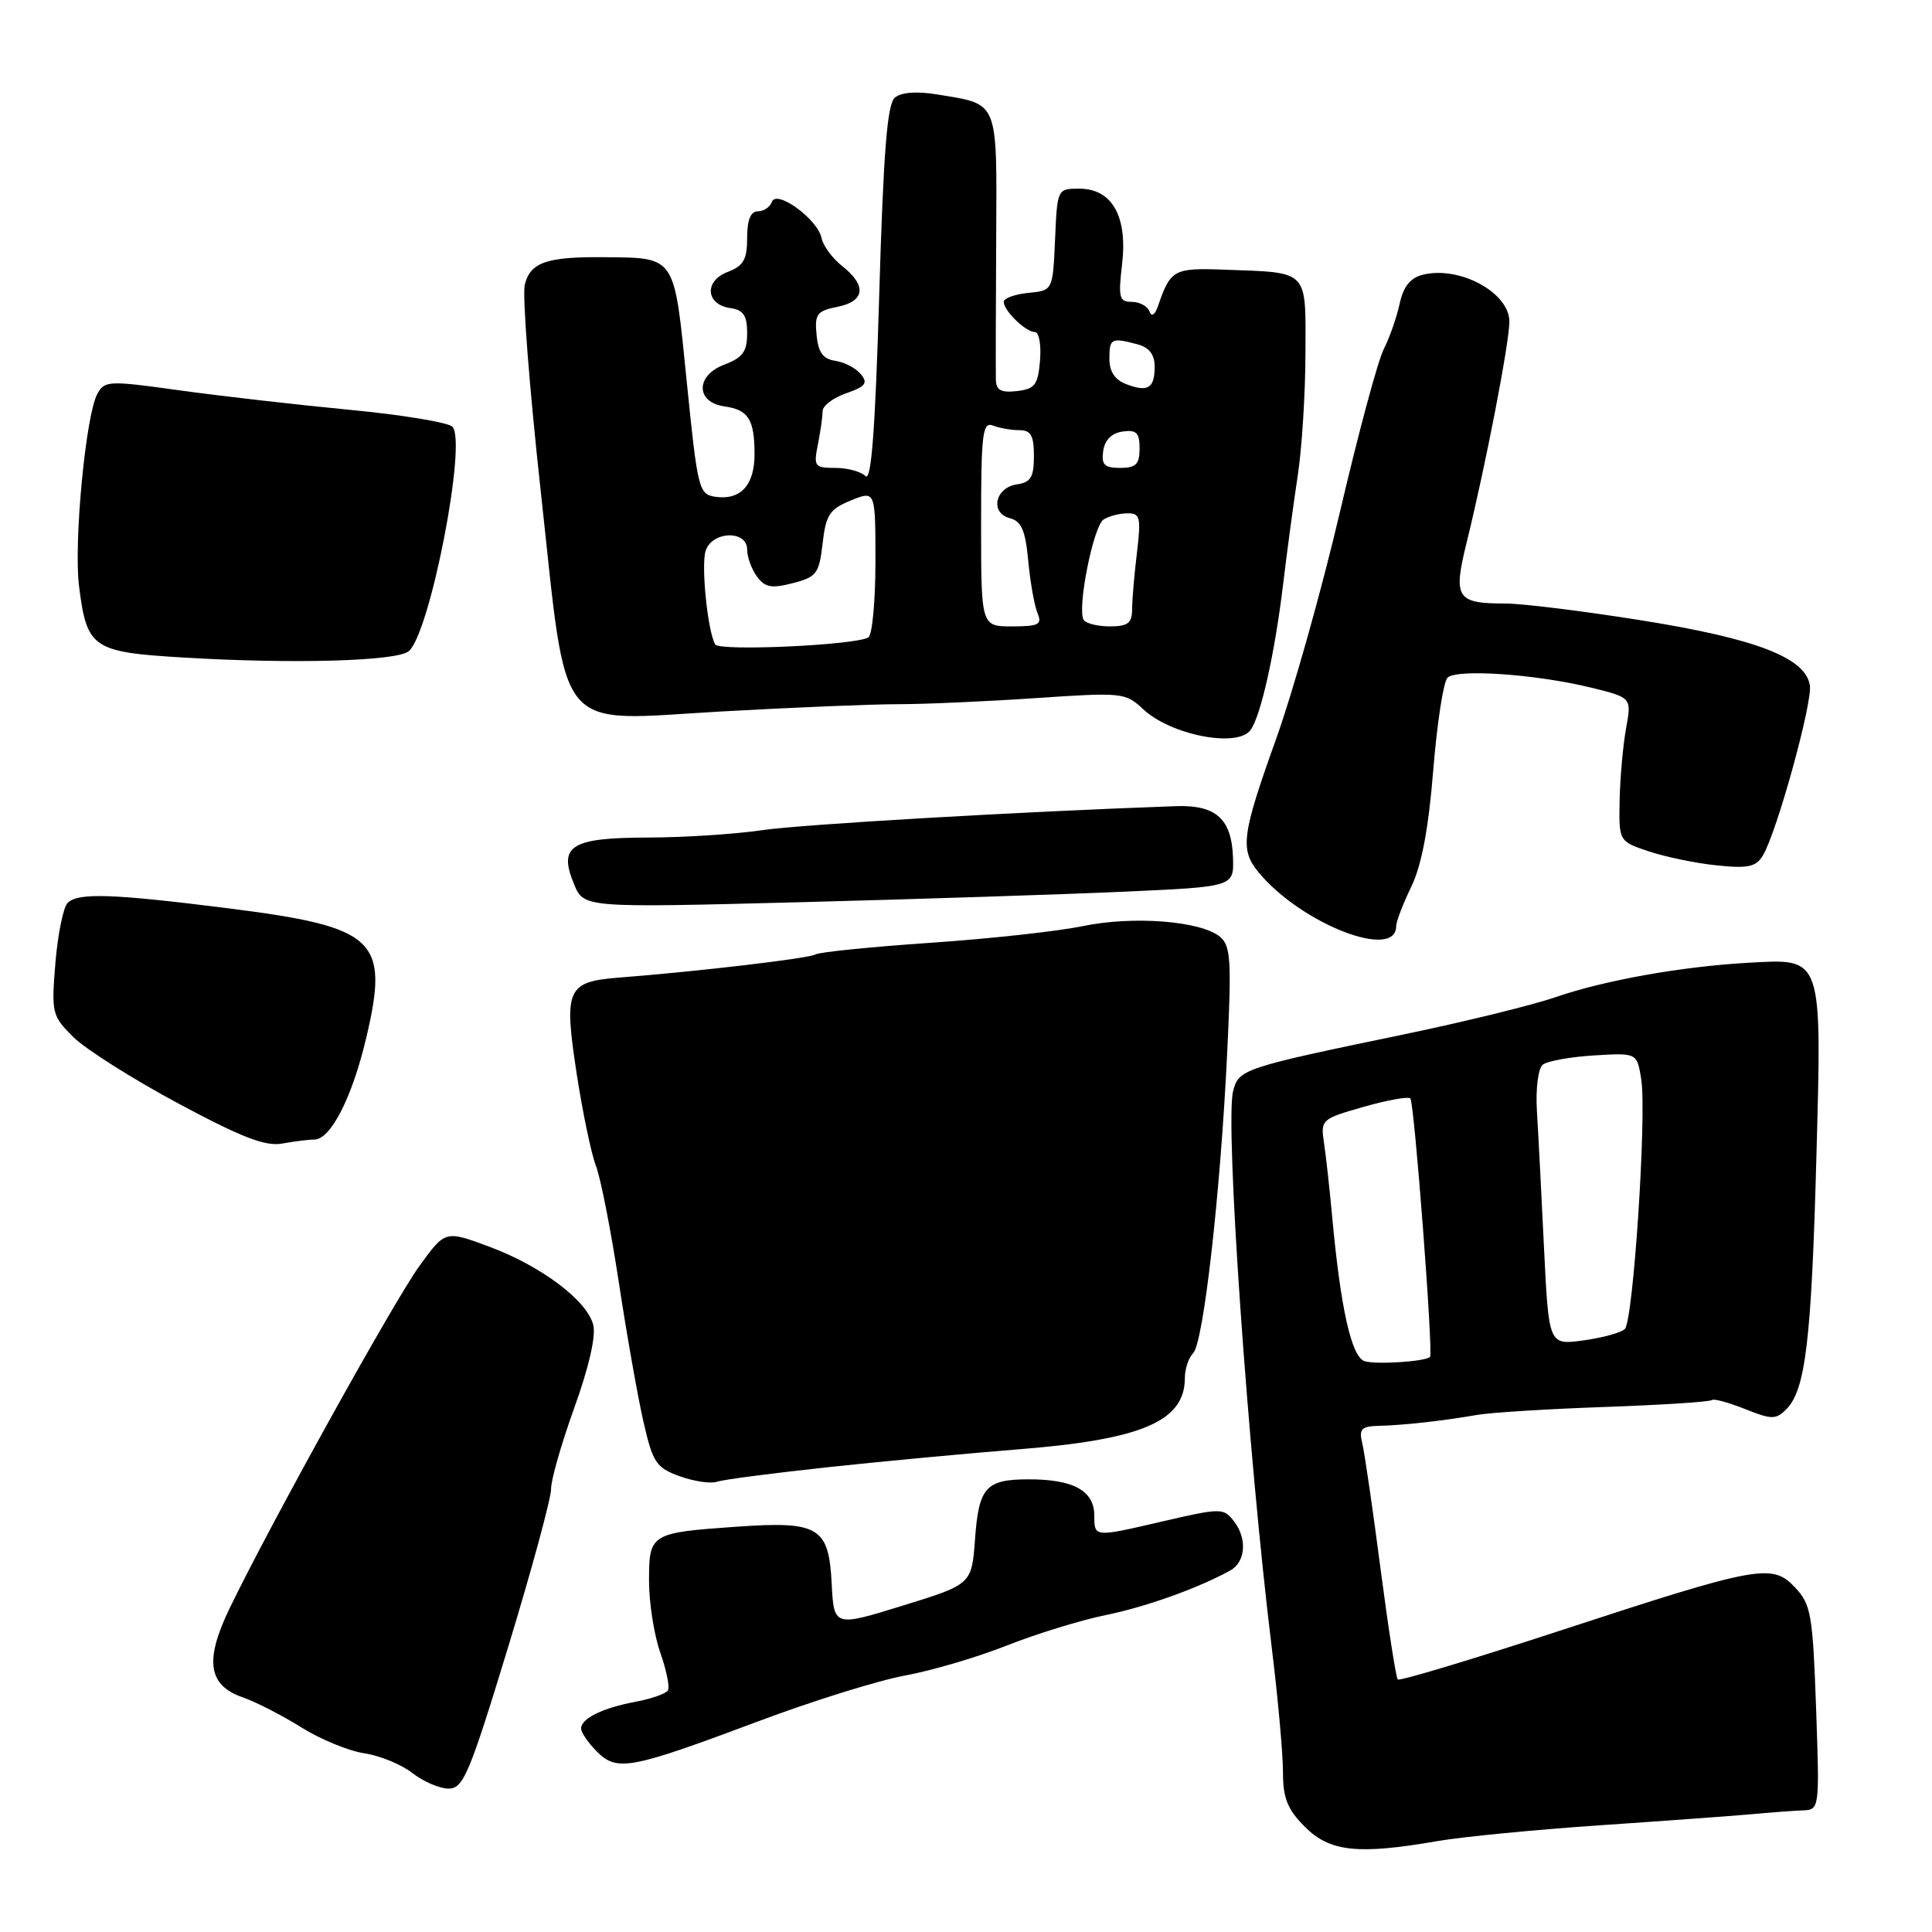 <?xml version="1.0" encoding="UTF-8" standalone="no"?>
<!DOCTYPE svg PUBLIC "-//W3C//DTD SVG 1.1//EN" "http://www.w3.org/Graphics/SVG/1.1/DTD/svg11.dtd" >
<svg xmlns="http://www.w3.org/2000/svg" xmlns:xlink="http://www.w3.org/1999/xlink" version="1.1" viewBox="0 0 256 256">
 <g >
 <path fill="currentColor"
d=" M 190.50 243.95 C 193.80 243.38 203.47 242.44 212.00 241.86 C 220.53 241.28 229.53 240.62 232.00 240.40 C 234.47 240.17 237.54 239.94 238.81 239.89 C 241.11 239.80 241.11 239.80 240.64 226.30 C 240.20 213.94 239.97 212.59 237.86 210.35 C 234.83 207.12 233.07 207.44 206.59 216.11 C 195.07 219.88 185.44 222.78 185.21 222.54 C 184.98 222.31 183.95 215.68 182.92 207.81 C 181.90 199.94 180.81 192.49 180.51 191.25 C 180.04 189.34 180.38 188.99 182.73 188.93 C 185.99 188.85 191.21 188.27 195.74 187.48 C 197.52 187.17 205.14 186.69 212.68 186.43 C 220.23 186.16 226.58 185.75 226.81 185.52 C 227.04 185.29 229.01 185.82 231.19 186.69 C 234.76 188.12 235.30 188.12 236.69 186.74 C 239.23 184.20 240.02 177.64 240.67 153.74 C 241.41 126.51 241.58 127.02 231.70 127.57 C 222.89 128.06 212.65 129.88 206.15 132.12 C 203.08 133.18 194.03 135.40 186.03 137.06 C 164.68 141.49 164.12 141.67 163.39 144.60 C 162.31 148.89 165.35 192.53 168.53 218.47 C 169.34 225.05 170.00 232.40 170.00 234.80 C 170.00 238.28 170.59 239.74 172.92 242.08 C 176.22 245.38 179.96 245.78 190.50 243.95 Z  M 67.33 218.25 C 70.47 207.94 73.03 198.51 73.02 197.30 C 73.01 196.09 74.40 191.25 76.10 186.53 C 78.02 181.22 78.98 177.04 78.61 175.56 C 77.79 172.31 71.69 167.73 64.75 165.16 C 59.00 163.03 59.00 163.03 55.58 167.74 C 52.21 172.38 35.73 202.12 30.42 213.12 C 27.08 220.04 27.57 223.31 32.17 224.91 C 33.92 225.52 37.41 227.31 39.93 228.89 C 42.44 230.46 46.19 232.01 48.27 232.32 C 50.34 232.63 53.21 233.81 54.65 234.94 C 56.09 236.07 58.25 237.00 59.44 237.00 C 61.39 237.00 62.20 235.08 67.33 218.25 Z  M 100.54 228.06 C 107.73 225.36 116.47 222.64 119.96 222.01 C 123.45 221.37 129.50 219.59 133.41 218.04 C 137.31 216.50 143.20 214.68 146.50 214.01 C 151.83 212.92 158.65 210.49 163.00 208.11 C 165.04 207.00 165.29 203.90 163.53 201.61 C 162.11 199.77 161.90 199.77 153.54 201.71 C 145.00 203.69 145.00 203.69 145.00 200.82 C 145.00 197.51 142.21 195.99 136.18 196.02 C 130.64 196.04 129.69 197.10 129.20 203.89 C 128.76 209.93 128.76 209.93 119.63 212.75 C 110.50 215.57 110.50 215.57 110.20 209.79 C 109.82 202.32 108.48 201.53 97.56 202.30 C 86.18 203.10 86.00 203.21 86.00 209.48 C 86.00 212.38 86.67 216.65 87.49 218.98 C 88.31 221.31 88.77 223.56 88.50 223.99 C 88.24 224.42 86.34 225.09 84.28 225.48 C 79.84 226.31 77.00 227.70 77.00 229.04 C 77.00 229.57 77.95 230.95 79.10 232.10 C 81.77 234.77 83.49 234.45 100.54 228.06 Z  M 110.00 194.38 C 117.42 193.59 128.68 192.54 135.00 192.04 C 151.33 190.75 157.00 188.32 157.00 182.59 C 157.00 181.39 157.49 179.91 158.10 179.30 C 159.47 177.93 161.72 158.06 162.61 139.49 C 163.20 127.25 163.08 125.31 161.66 124.13 C 159.12 122.03 150.19 121.33 143.50 122.71 C 140.20 123.40 131.08 124.40 123.23 124.93 C 115.38 125.47 108.55 126.16 108.05 126.47 C 107.21 126.99 92.53 128.72 82.10 129.53 C 75.12 130.07 74.70 131.01 76.38 142.06 C 77.17 147.25 78.33 152.82 78.95 154.44 C 79.58 156.05 80.95 163.03 82.00 169.94 C 83.05 176.85 84.52 185.17 85.27 188.43 C 86.50 193.81 86.95 194.48 90.06 195.61 C 91.95 196.29 94.17 196.62 95.00 196.34 C 95.83 196.05 102.58 195.18 110.00 194.38 Z  M 41.64 151.00 C 43.82 151.00 46.67 145.42 48.54 137.47 C 51.60 124.47 49.86 122.84 30.28 120.36 C 14.88 118.42 10.34 118.26 8.96 119.64 C 8.38 120.22 7.66 123.80 7.34 127.60 C 6.80 134.25 6.89 134.61 9.72 137.42 C 11.34 139.02 17.58 142.97 23.58 146.19 C 31.98 150.70 35.16 151.93 37.38 151.53 C 38.96 151.24 40.88 151.00 41.64 151.00 Z  M 185.00 122.71 C 185.00 122.12 185.90 119.77 187.00 117.50 C 188.37 114.67 189.29 109.81 189.91 102.08 C 190.41 95.87 191.26 90.34 191.80 89.80 C 193.00 88.60 203.56 89.33 210.85 91.12 C 216.20 92.44 216.20 92.44 215.47 96.47 C 215.06 98.69 214.68 102.97 214.61 105.99 C 214.50 111.48 214.50 111.48 218.50 112.82 C 220.70 113.55 224.75 114.39 227.50 114.67 C 231.63 115.10 232.69 114.87 233.60 113.34 C 235.44 110.27 240.16 93.17 239.82 90.84 C 239.28 87.16 232.73 84.63 217.50 82.20 C 209.80 80.97 201.70 79.97 199.50 79.97 C 192.98 79.97 192.52 79.26 194.34 71.87 C 196.85 61.70 200.00 45.41 200.00 42.62 C 200.00 38.76 193.38 35.18 188.51 36.41 C 186.87 36.82 185.95 37.98 185.46 40.25 C 185.07 42.04 184.13 44.74 183.36 46.25 C 182.58 47.76 179.98 57.43 177.57 67.75 C 175.16 78.06 171.34 91.64 169.09 97.92 C 164.53 110.64 164.28 112.57 166.77 115.59 C 172.39 122.40 185.00 127.32 185.00 122.71 Z  M 149.00 118.15 C 163.50 117.50 163.50 117.50 163.38 113.66 C 163.21 108.51 161.14 106.63 155.80 106.82 C 135.16 107.55 106.29 109.23 101.00 110.00 C 97.42 110.53 90.62 110.97 85.87 110.98 C 75.63 111.00 73.95 112.06 76.06 117.15 C 77.36 120.29 77.36 120.29 105.93 119.55 C 121.64 119.14 141.03 118.51 149.00 118.15 Z  M 165.69 96.75 C 167.05 94.93 168.90 86.67 170.01 77.50 C 170.53 73.10 171.42 66.58 171.96 63.00 C 172.51 59.42 172.97 52.12 172.98 46.77 C 173.00 35.59 173.55 36.15 162.14 35.73 C 155.54 35.49 155.10 35.73 153.46 40.50 C 153.03 41.75 152.59 42.03 152.30 41.25 C 152.04 40.56 150.99 40.00 149.96 40.00 C 148.31 40.00 148.16 39.43 148.68 35.03 C 149.43 28.68 147.36 25.00 143.02 25.00 C 140.10 25.00 140.09 25.02 139.80 31.75 C 139.50 38.50 139.50 38.50 136.25 38.81 C 134.46 38.99 133.00 39.52 133.00 39.99 C 133.00 41.17 135.91 44.00 137.13 44.00 C 137.68 44.00 137.98 45.69 137.81 47.75 C 137.54 51.01 137.14 51.54 134.75 51.82 C 132.65 52.06 131.99 51.70 131.96 50.32 C 131.93 49.32 131.95 40.99 132.00 31.81 C 132.09 13.06 132.42 13.88 124.22 12.52 C 121.50 12.07 119.44 12.22 118.58 12.93 C 117.56 13.78 117.06 20.02 116.50 39.11 C 115.97 57.04 115.45 63.85 114.68 63.08 C 114.09 62.49 112.28 62.00 110.68 62.00 C 107.93 62.00 107.79 61.81 108.38 58.87 C 108.72 57.16 109.00 55.18 109.00 54.47 C 109.00 53.77 110.41 52.70 112.13 52.11 C 114.70 51.21 115.04 50.76 114.06 49.57 C 113.40 48.77 111.87 47.98 110.68 47.81 C 109.06 47.58 108.42 46.70 108.20 44.39 C 107.93 41.62 108.24 41.20 110.95 40.66 C 114.62 39.93 114.88 37.84 111.61 35.27 C 110.30 34.23 109.06 32.56 108.86 31.55 C 108.37 29.06 102.88 25.05 102.28 26.75 C 102.03 27.44 101.20 28.00 100.42 28.00 C 99.46 28.00 99.00 29.15 99.00 31.52 C 99.00 34.39 98.52 35.23 96.43 36.03 C 93.28 37.22 93.50 40.35 96.76 40.82 C 98.51 41.07 99.00 41.79 99.00 44.16 C 99.00 46.60 98.42 47.39 95.96 48.32 C 92.15 49.76 92.17 53.31 96.00 53.85 C 99.15 54.29 99.97 55.57 99.98 60.13 C 100.00 64.27 98.15 66.30 94.81 65.83 C 92.60 65.51 92.44 64.88 91.00 50.60 C 89.30 33.68 89.63 34.18 80.00 34.08 C 72.45 34.01 70.28 34.76 69.54 37.70 C 69.19 39.08 70.15 51.44 71.66 65.18 C 75.26 97.95 73.28 95.54 95.63 94.27 C 104.91 93.75 115.42 93.31 119.00 93.31 C 122.58 93.31 130.80 92.94 137.28 92.50 C 148.68 91.73 149.13 91.77 151.46 93.96 C 155.11 97.39 163.92 99.12 165.69 96.75 Z  M 54.16 86.29 C 56.97 83.95 61.92 58.52 59.94 56.54 C 59.37 55.97 53.19 54.95 46.20 54.29 C 39.22 53.62 29.09 52.46 23.69 51.71 C 14.38 50.41 13.84 50.44 12.89 52.21 C 11.35 55.08 9.76 71.89 10.47 77.64 C 11.50 85.89 12.25 86.40 24.17 87.12 C 38.76 88.00 52.55 87.62 54.16 86.29 Z  M 180.84 180.37 C 179.08 179.86 177.63 173.37 176.50 161.00 C 176.17 157.43 175.69 153.10 175.43 151.39 C 174.98 148.37 175.11 148.25 180.67 146.67 C 183.81 145.77 186.60 145.27 186.88 145.55 C 187.40 146.07 189.93 179.26 189.49 179.79 C 188.99 180.40 182.43 180.84 180.84 180.37 Z  M 204.59 165.37 C 204.25 158.29 203.83 150.13 203.65 147.23 C 203.47 144.27 203.81 141.58 204.42 141.08 C 205.01 140.60 208.07 140.04 211.21 139.85 C 216.91 139.50 216.91 139.50 217.47 143.00 C 218.22 147.64 216.42 174.98 215.30 176.10 C 214.81 176.59 212.35 177.26 209.82 177.61 C 205.22 178.24 205.22 178.24 204.59 165.37 Z  M 94.77 85.39 C 93.77 83.67 92.88 74.95 93.50 72.99 C 94.34 70.36 99.00 70.21 99.00 72.81 C 99.00 73.80 99.58 75.42 100.30 76.39 C 101.36 77.84 102.22 78.00 105.05 77.27 C 108.20 76.46 108.54 76.01 109.00 72.01 C 109.43 68.21 109.93 67.46 112.75 66.31 C 116.00 64.99 116.00 64.99 116.00 74.44 C 116.00 79.63 115.58 84.14 115.06 84.46 C 113.40 85.49 95.31 86.32 94.77 85.39 Z  M 130.00 69.39 C 130.00 57.40 130.19 55.86 131.58 56.39 C 132.45 56.73 134.03 57.00 135.08 57.00 C 136.60 57.00 137.00 57.72 137.00 60.43 C 137.00 63.22 136.58 63.92 134.76 64.18 C 131.86 64.59 131.13 67.96 133.80 68.66 C 135.35 69.06 135.87 70.27 136.25 74.34 C 136.52 77.18 137.07 80.29 137.48 81.25 C 138.11 82.75 137.63 83.00 134.11 83.00 C 130.00 83.00 130.00 83.00 130.00 69.39 Z  M 143.59 82.14 C 142.69 80.69 144.87 69.70 146.23 68.84 C 146.93 68.39 148.35 68.02 149.39 68.02 C 151.08 68.00 151.21 68.54 150.65 73.25 C 150.30 76.14 150.01 79.51 150.01 80.75 C 150.00 82.57 149.44 83.00 147.06 83.00 C 145.44 83.00 143.88 82.61 143.59 82.14 Z  M 146.18 59.75 C 146.39 58.30 147.30 57.39 148.75 57.18 C 150.58 56.92 151.00 57.34 151.00 59.43 C 151.00 61.52 150.52 62.00 148.43 62.00 C 146.34 62.00 145.92 61.58 146.18 59.75 Z  M 149.25 50.91 C 147.73 50.34 147.00 49.24 147.00 47.53 C 147.00 44.83 147.26 44.70 150.75 45.63 C 152.27 46.04 153.00 46.99 153.00 48.56 C 153.00 51.45 152.12 52.00 149.25 50.91 Z "/>
</g>
</svg>